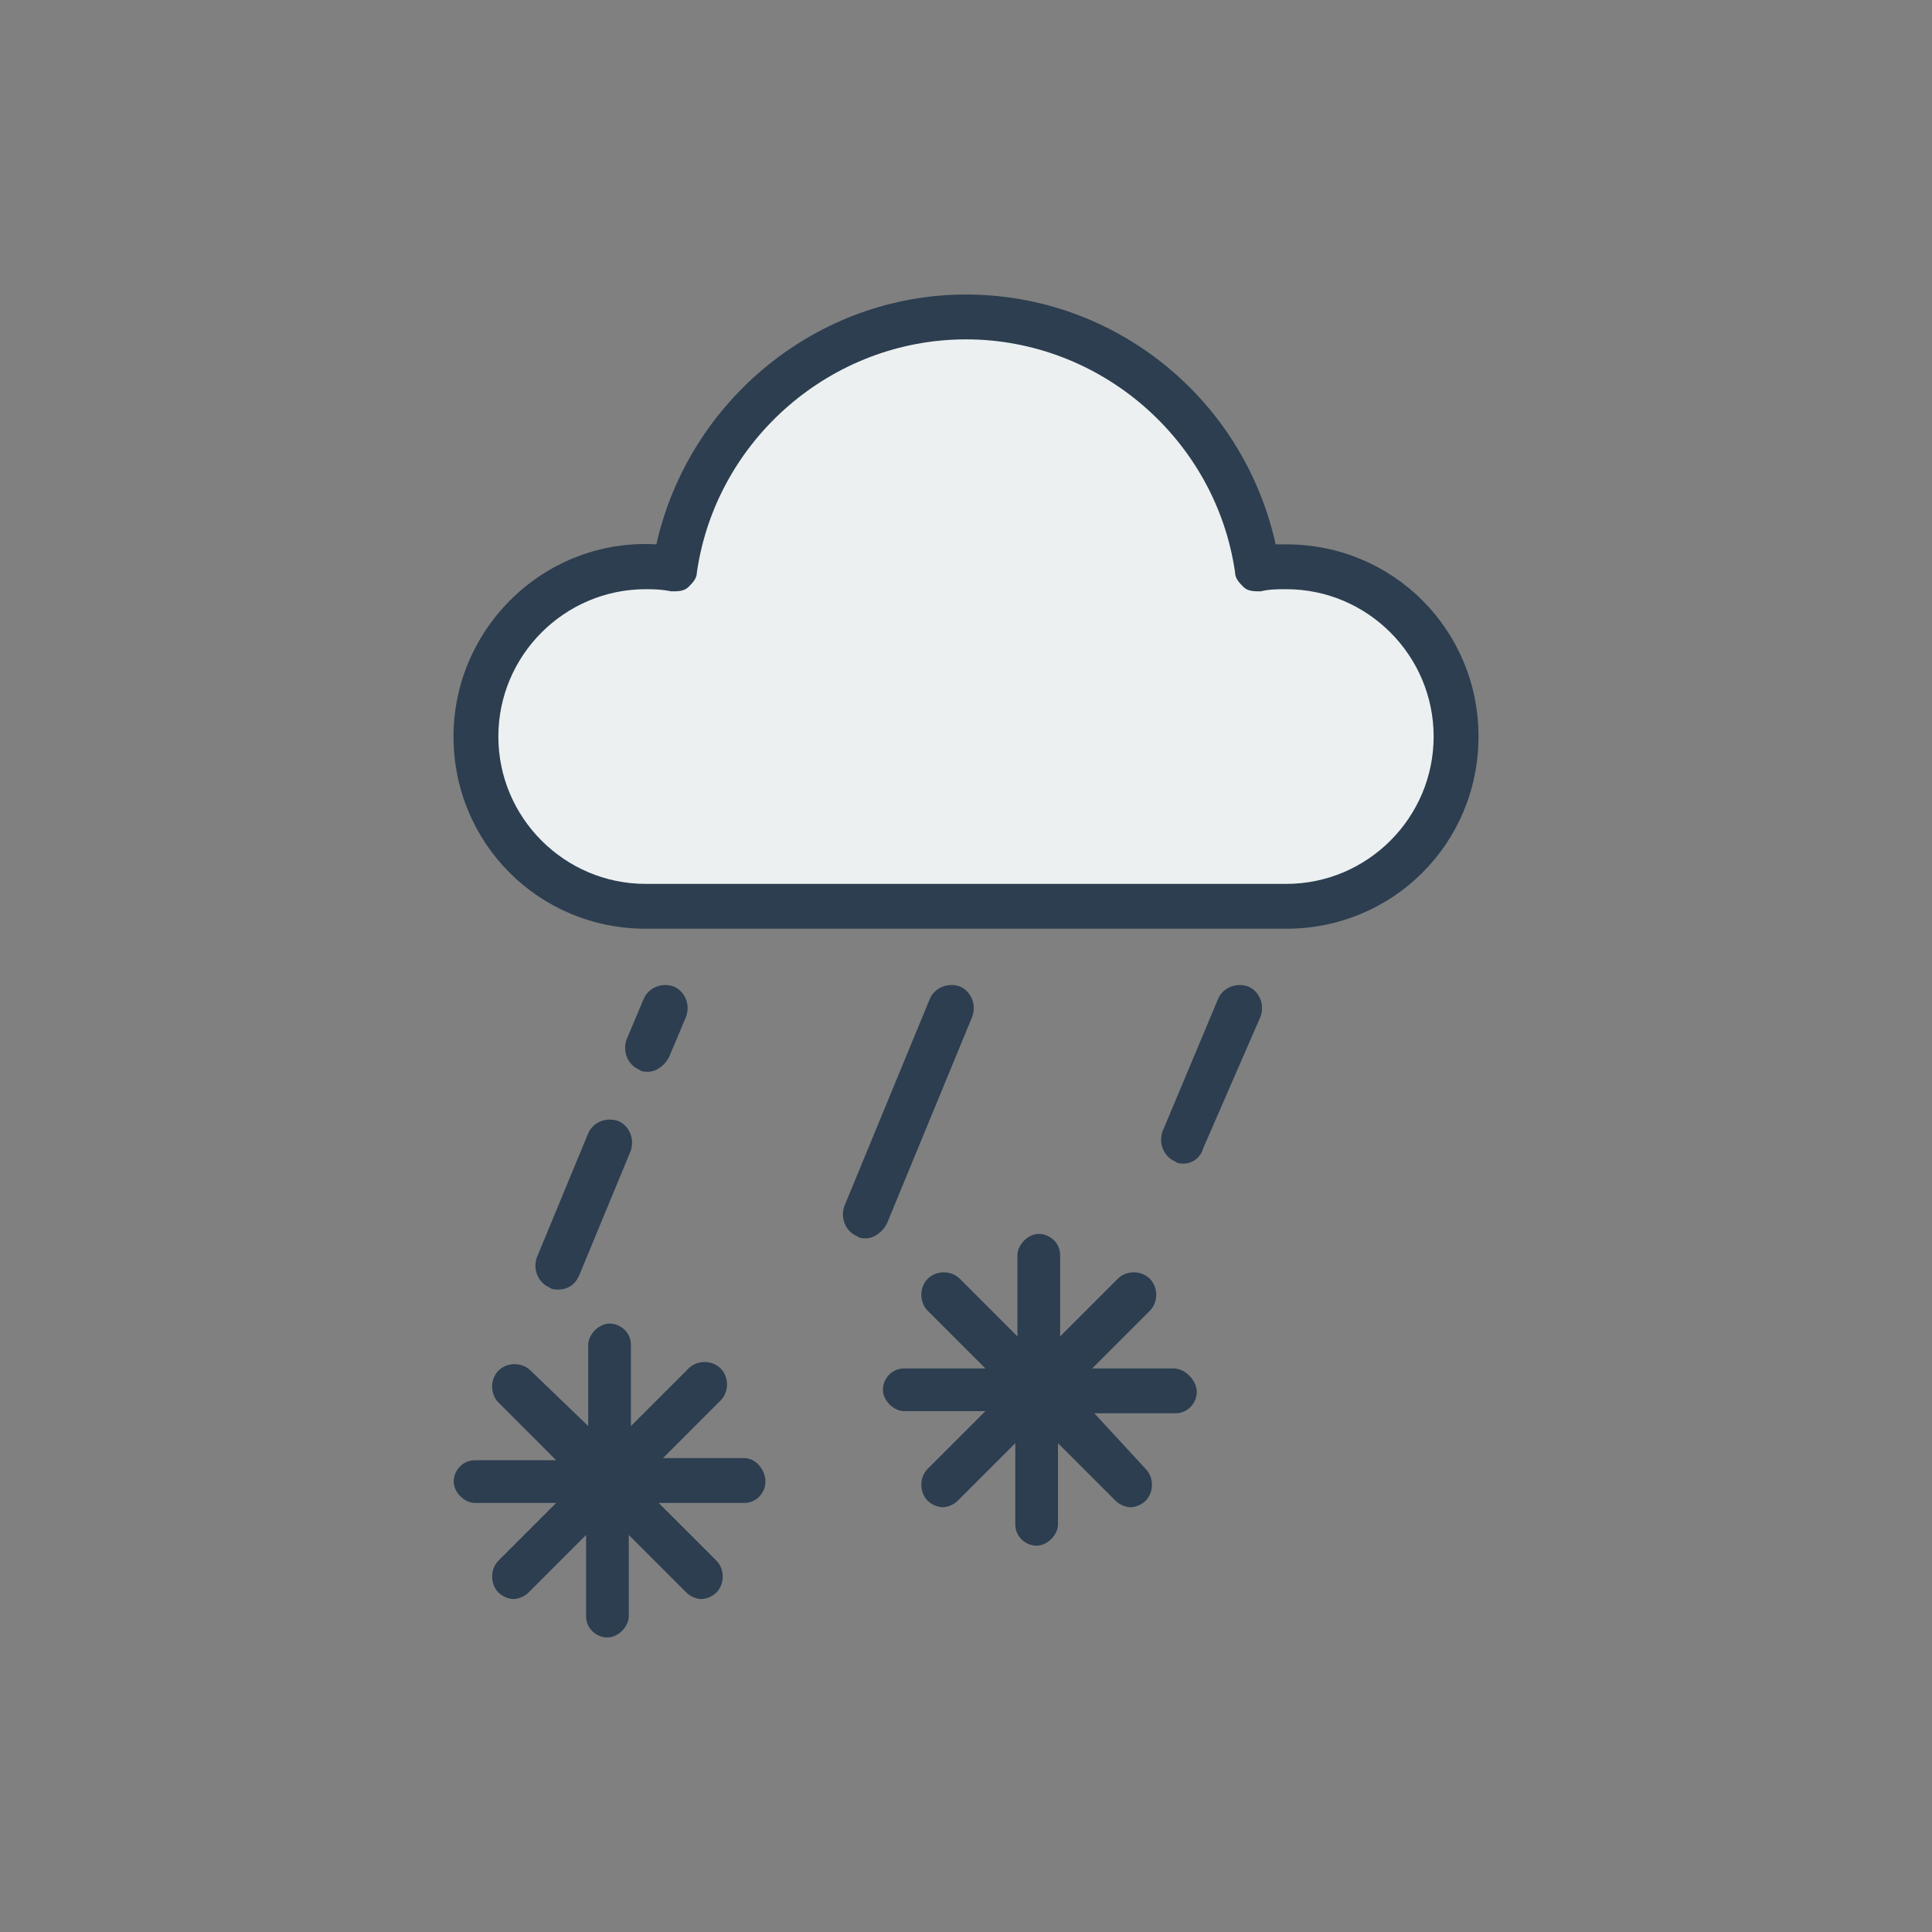 <?xml version="1.0" encoding="utf-8"?>
<!-- Generator: Adobe Illustrator 16.0.0, SVG Export Plug-In . SVG Version: 6.00 Build 0)  -->
<!DOCTYPE svg PUBLIC "-//W3C//DTD SVG 1.1//EN" "http://www.w3.org/Graphics/SVG/1.1/DTD/svg11.dtd">
<svg version="1.1" id="Layer_1" xmlns="http://www.w3.org/2000/svg" xmlns:xlink="http://www.w3.org/1999/xlink" x="0px" y="0px"
	 width="538.582px" height="538.583px" viewBox="0 0 538.582 538.583" enable-background="new 0 0 538.582 538.583"
	 xml:space="preserve">
<rect x="0" y="0" width="538.582" height="538.583" fill="#808080" stroke="none"/>
<g>
	<path fill="#ECF0F1" d="M175.49,162.201c-23.887,0-43.372,19.55-43.372,43.51c0,23.963,19.485,43.51,43.372,43.51h188.576
		c23.886,0,43.372-19.547,43.372-43.51c0-23.96-19.486-43.51-43.372-43.51c-2.514,0-5.029,0-7.543,0.631
		c-1.886,0-3.771,0-5.031-1.26c-1.256-1.261-2.516-2.522-2.516-4.414c-5.654-39.095-39.602-68.732-79.201-68.732
		c-39.604,0-73.543,29.638-79.202,68.732c0,1.892-1.257,3.153-2.516,4.414c-1.256,1.262-3.146,1.262-5.03,1.262
		C179.89,162.201,177.376,162.201,175.49,162.201z"/>
	<g>
		<g>
			<g>
				<path fill="#2C3E50" d="M241.313,345.215c-0.599,0-1.786,0-2.382-0.598c-2.979-1.189-4.767-4.762-3.571-8.334l23.812-57.74
					c1.19-2.979,4.768-4.764,8.334-3.571c2.979,1.189,4.768,4.764,3.571,8.334l-23.811,57.743
					C246.074,343.432,243.693,345.215,241.313,345.215z"/>
			</g>
			<g>
				<path fill="#2C3E50" d="M330.01,324.381c-0.599,0-1.785,0-2.381-0.599c-2.979-1.188-4.765-4.762-3.572-8.334l15.479-36.905
					c1.189-2.979,4.765-4.764,8.334-3.572c2.978,1.189,4.765,4.765,3.57,8.334l-16.072,36.908
					C334.772,322.594,332.391,324.381,330.01,324.381z"/>
			</g>
			<g>
				<path fill="#2C3E50" d="M155.592,359.504c-0.597,0-1.783,0-2.383-0.596c-2.976-1.189-4.762-4.764-3.567-8.334l14.284-34.525
					c1.189-2.979,4.765-4.765,8.335-3.571c2.979,1.188,4.764,4.764,3.569,8.334l-14.287,34.524
					C160.354,358.313,157.973,359.504,155.592,359.504z"/>
			</g>
			<g>
				<path fill="#2C3E50" d="M180.594,298.784c-0.6,0-1.786,0-2.386-0.595c-2.977-1.19-4.762-4.765-3.567-8.334l4.763-11.312
					c1.19-2.979,4.763-4.764,8.334-3.57c2.978,1.188,4.763,4.762,3.571,8.334l-4.767,11.311
					C185.356,296.999,182.975,298.784,180.594,298.784z"/>
			</g>
			<g>
				<path fill="#2C3E50" d="M358.582,258.9H179.998c-29.764,0-53.574-23.812-53.574-53.575c0-30.359,25.6-55.361,56.555-53.574
					c8.93-39.885,44.646-69.647,86.312-69.647s77.391,29.168,86.315,69.647c1.189,0,2.381,0,2.977,0
					c29.767,0,53.576,23.812,53.576,53.574C412.158,235.089,388.346,258.9,358.582,258.9z M179.998,164.251
					c-22.621,0-41.073,18.455-41.073,41.075c0,22.621,18.452,41.074,41.073,41.074h178.584c22.621,0,41.074-18.453,41.074-41.074
					c0-22.62-18.453-41.075-41.074-41.075c-2.381,0-4.762,0-7.143,0.596c-1.787,0-3.572,0-4.764-1.189
					c-1.189-1.19-2.386-2.382-2.386-4.167c-5.354-36.906-37.502-64.886-75.005-64.886s-69.646,27.979-75.005,64.886
					c0,1.785-1.19,2.977-2.382,4.167c-1.19,1.19-2.979,1.19-4.765,1.19C184.165,164.251,181.784,164.251,179.998,164.251z"/>
			</g>
		</g>
		<path fill="#2C3E50" d="M327.088,381.477h-22.624l16.072-16.072c2.385-2.381,2.385-6.549,0-8.93c-2.382-2.383-6.549-2.383-8.931,0
			l-16.071,16.072v-22.621c0-3.57-2.978-5.951-5.953-5.951c-2.977,0-5.951,2.977-5.951,5.951v22.621l-16.07-16.072
			c-2.382-2.383-6.552-2.383-8.933,0c-2.382,2.381-2.382,6.549,0,8.93l16.072,16.072h-22.62c-3.572,0-5.953,2.977-5.953,5.951
			c0,2.979,2.979,5.953,5.953,5.953h22.62l-16.072,16.07c-2.382,2.383-2.382,6.551,0,8.932c1.19,1.188,2.979,1.785,4.168,1.785
			c1.189,0,2.979-0.598,4.167-1.785l16.071-16.07v22.617c0,3.572,2.979,5.953,5.953,5.953c2.977,0,5.951-2.979,5.951-5.953v-22.617
			l16.073,16.07c1.188,1.188,2.977,1.785,4.167,1.785c1.188,0,2.977-0.598,4.167-1.785c2.381-2.381,2.381-6.549,0-8.932
			l-14.287-15.479h22.621c3.567,0,5.952-2.979,5.952-5.951C333.635,385.047,330.656,381.477,327.088,381.477z"/>
		<path fill="#2C3E50" d="M207.433,406.479h-22.619l16.067-16.072c2.385-2.381,2.385-6.549,0-8.93c-2.381-2.383-6.548-2.383-8.93,0
			l-16.072,16.07v-22.619c0-3.57-2.977-5.951-5.948-5.951c-2.979,0-5.952,2.979-5.952,5.951v22.619l-16.072-15.479
			c-2.382-2.381-6.549-2.381-8.93,0c-2.382,2.381-2.382,6.549,0,8.932l16.067,16.07h-22.616c-3.571,0-5.952,2.979-5.952,5.953
			c0,2.977,2.977,5.953,5.952,5.953h22.616l-16.067,16.068c-2.382,2.383-2.382,6.549,0,8.932c1.188,1.188,2.977,1.785,4.167,1.785
			c1.188,0,2.977-0.598,4.167-1.785l16.067-16.072v22.621c0,3.572,2.979,5.953,5.953,5.953c2.979,0,5.953-2.98,5.953-5.953v-22.621
			l16.072,16.072c1.188,1.188,2.977,1.785,4.167,1.785c1.188,0,2.977-0.598,4.167-1.785c2.381-2.383,2.381-6.549,0-8.932
			l-16.072-16.068h23.812c3.568,0,5.949-2.98,5.949-5.953C213.386,410.049,211.005,406.479,207.433,406.479z"/>
	</g>
</g>
</svg>
